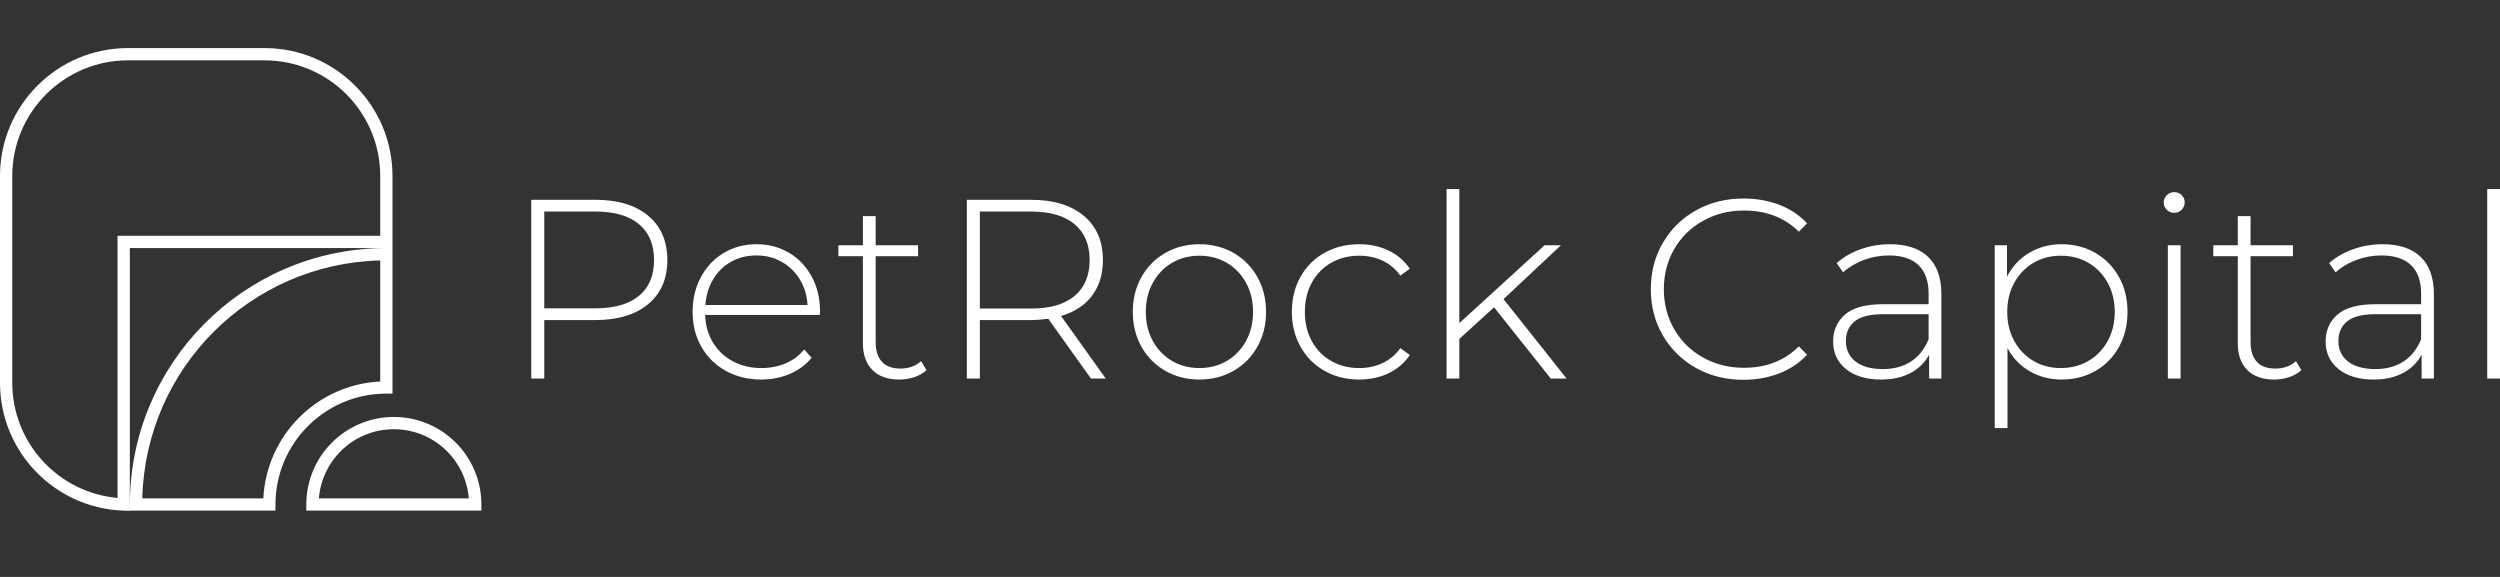 <svg width="260" height="60" viewBox="0 0 260 60" fill="none" xmlns="http://www.w3.org/2000/svg">
<rect x="0" y="0" width="260" height="60" fill="#333333" stroke="none"/>
<path d="M67.412 22.439C68.74 23.545 69.404 25.08 69.404 27.045C69.404 28.993 68.74 30.52 67.412 31.626C66.085 32.732 64.252 33.285 61.916 33.285H56.605V39.366H55.251V20.779H61.916C64.252 20.779 66.085 21.332 67.412 22.439ZM66.456 30.763C67.501 29.896 68.023 28.656 68.023 27.045C68.023 25.435 67.501 24.191 66.456 23.315C65.412 22.439 63.898 22 61.916 22H56.605V32.064H61.916C63.898 32.064 65.412 31.631 66.456 30.763V30.763Z" fill="white"/>
<path d="M85.256 32.754H73.334C73.369 33.834 73.643 34.795 74.157 35.635C74.67 36.477 75.365 37.127 76.241 37.587C77.118 38.048 78.104 38.278 79.202 38.278C80.105 38.278 80.941 38.114 81.711 37.786C82.481 37.459 83.123 36.976 83.636 36.339L84.406 37.215C83.804 37.941 83.047 38.499 82.136 38.888C81.224 39.278 80.237 39.472 79.175 39.472C77.794 39.472 76.564 39.172 75.484 38.569C74.404 37.968 73.559 37.136 72.948 36.074C72.338 35.012 72.033 33.799 72.033 32.436C72.033 31.091 72.32 29.882 72.896 28.811C73.471 27.74 74.263 26.904 75.272 26.302C76.281 25.7 77.414 25.399 78.671 25.399C79.928 25.399 81.056 25.696 82.056 26.289C83.056 26.882 83.844 27.709 84.42 28.771C84.995 29.833 85.283 31.038 85.283 32.383L85.256 32.754V32.754ZM76.042 27.218C75.263 27.652 74.639 28.263 74.17 29.05C73.701 29.838 73.431 30.728 73.36 31.719H83.981C83.928 30.728 83.663 29.843 83.185 29.063C82.707 28.285 82.078 27.674 81.3 27.231C80.52 26.789 79.644 26.567 78.671 26.567C77.697 26.567 76.821 26.784 76.042 27.218H76.042Z" fill="white"/>
<path d="M96.355 38.49C96.019 38.809 95.598 39.052 95.094 39.22C94.589 39.388 94.062 39.472 93.514 39.472C92.31 39.472 91.38 39.14 90.726 38.477C90.071 37.813 89.743 36.888 89.743 35.702V26.647H87.194V25.505H89.743V22.478H91.071V25.505H95.479V26.647H91.071V35.569C91.071 36.472 91.288 37.158 91.721 37.627C92.155 38.096 92.797 38.331 93.647 38.331C94.514 38.331 95.231 38.074 95.797 37.56L96.355 38.49L96.355 38.49Z" fill="white"/>
<path d="M113.455 39.366L109.021 33.153C108.366 33.241 107.764 33.285 107.215 33.285H101.904V39.366H100.55V20.779H107.215C109.552 20.779 111.384 21.332 112.712 22.439C114.039 23.545 114.703 25.08 114.703 27.045C114.703 28.515 114.327 29.75 113.575 30.75C112.822 31.75 111.747 32.454 110.348 32.861L114.995 39.366H113.455L113.455 39.366ZM107.215 32.091C109.197 32.091 110.711 31.652 111.756 30.776C112.8 29.9 113.322 28.656 113.322 27.045C113.322 25.435 112.8 24.191 111.756 23.315C110.711 22.439 109.197 22 107.215 22H101.904V32.091H107.215Z" fill="white"/>
<path d="M121.195 38.569C120.142 37.968 119.314 37.131 118.712 36.06C118.11 34.989 117.81 33.782 117.81 32.436C117.81 31.091 118.11 29.882 118.712 28.811C119.314 27.74 120.142 26.904 121.195 26.302C122.248 25.7 123.43 25.399 124.74 25.399C126.05 25.399 127.231 25.7 128.285 26.302C129.338 26.904 130.165 27.74 130.768 28.811C131.369 29.882 131.67 31.091 131.67 32.436C131.67 33.782 131.369 34.989 130.768 36.06C130.165 37.131 129.338 37.968 128.285 38.569C127.231 39.172 126.05 39.472 124.74 39.472C123.43 39.472 122.248 39.172 121.195 38.569ZM127.594 37.534C128.435 37.039 129.099 36.348 129.586 35.463C130.072 34.578 130.316 33.569 130.316 32.436C130.316 31.303 130.072 30.294 129.586 29.409C129.099 28.524 128.435 27.833 127.594 27.337C126.753 26.842 125.802 26.594 124.74 26.594C123.678 26.594 122.726 26.842 121.885 27.337C121.045 27.833 120.381 28.524 119.894 29.409C119.407 30.294 119.164 31.303 119.164 32.436C119.164 33.569 119.407 34.578 119.894 35.463C120.381 36.348 121.045 37.039 121.885 37.534C122.726 38.03 123.678 38.278 124.74 38.278C125.802 38.278 126.753 38.03 127.594 37.534Z" fill="white"/>
<path d="M137.751 38.569C136.689 37.968 135.856 37.131 135.255 36.06C134.653 34.989 134.352 33.782 134.352 32.436C134.352 31.073 134.653 29.856 135.255 28.785C135.856 27.714 136.689 26.882 137.751 26.289C138.813 25.696 140.017 25.399 141.362 25.399C142.477 25.399 143.491 25.616 144.402 26.05C145.314 26.484 146.053 27.116 146.619 27.948L145.637 28.665C145.141 27.975 144.526 27.457 143.792 27.112C143.057 26.767 142.247 26.594 141.362 26.594C140.282 26.594 139.313 26.838 138.454 27.324C137.595 27.811 136.923 28.497 136.436 29.382C135.949 30.268 135.706 31.285 135.706 32.436C135.706 33.587 135.949 34.604 136.436 35.489C136.923 36.375 137.595 37.061 138.454 37.547C139.313 38.035 140.282 38.278 141.362 38.278C142.247 38.278 143.057 38.105 143.792 37.76C144.526 37.414 145.141 36.897 145.637 36.206L146.619 36.923C146.053 37.755 145.314 38.388 144.402 38.822C143.491 39.256 142.477 39.472 141.362 39.472C140.017 39.472 138.813 39.172 137.751 38.569V38.569Z" fill="white"/>
<path d="M155.382 31.958L151.771 35.25V39.366H150.443V19.664H151.771V33.604L160.64 25.505H162.339L156.365 31.108L162.923 39.366H161.277L155.382 31.958Z" fill="white"/>
<path d="M176.398 38.278C174.938 37.464 173.787 36.339 172.947 34.905C172.106 33.471 171.686 31.861 171.686 30.073C171.686 28.285 172.106 26.674 172.947 25.24C173.787 23.806 174.938 22.682 176.398 21.868C177.859 21.053 179.501 20.646 181.324 20.646C182.669 20.646 183.909 20.863 185.042 21.297C186.174 21.731 187.139 22.372 187.936 23.222L187.086 24.098C185.599 22.629 183.696 21.894 181.377 21.894C179.82 21.894 178.404 22.248 177.129 22.956C175.854 23.665 174.854 24.642 174.128 25.89C173.402 27.138 173.04 28.532 173.04 30.073C173.04 31.613 173.402 33.007 174.128 34.255C174.854 35.503 175.854 36.481 177.129 37.189C178.404 37.897 179.82 38.251 181.377 38.251C183.678 38.251 185.582 37.508 187.086 36.02L187.936 36.897C187.139 37.746 186.17 38.393 185.029 38.835C183.887 39.278 182.652 39.499 181.324 39.499C179.501 39.499 177.859 39.092 176.398 38.278V38.278Z" fill="white"/>
<path d="M200.522 26.714C201.442 27.59 201.903 28.878 201.903 30.577V39.366H200.628V36.897C200.186 37.711 199.54 38.344 198.69 38.795C197.84 39.247 196.822 39.472 195.637 39.472C194.097 39.472 192.879 39.11 191.986 38.384C191.091 37.658 190.645 36.702 190.645 35.516C190.645 34.366 191.056 33.432 191.879 32.715C192.702 31.998 194.017 31.639 195.822 31.639H200.575V30.524C200.575 29.232 200.225 28.25 199.527 27.577C198.827 26.904 197.805 26.567 196.46 26.567C195.539 26.567 194.658 26.727 193.817 27.045C192.977 27.364 192.264 27.789 191.68 28.32L191.016 27.364C191.706 26.745 192.538 26.262 193.512 25.917C194.485 25.572 195.504 25.399 196.566 25.399C198.283 25.399 199.602 25.837 200.522 26.714H200.522ZM198.757 37.587C199.562 37.056 200.168 36.286 200.575 35.277V32.675H195.849C194.485 32.675 193.499 32.923 192.888 33.419C192.277 33.914 191.972 34.596 191.972 35.463C191.972 36.366 192.308 37.079 192.981 37.6C193.654 38.123 194.601 38.384 195.822 38.384C196.973 38.384 197.951 38.118 198.757 37.587L198.757 37.587Z" fill="white"/>
<path d="M217.914 26.302C218.959 26.904 219.777 27.736 220.37 28.798C220.963 29.86 221.26 31.073 221.26 32.436C221.26 33.799 220.963 35.016 220.37 36.087C219.777 37.158 218.959 37.99 217.914 38.583C216.87 39.176 215.701 39.472 214.409 39.472C213.188 39.472 212.081 39.185 211.09 38.609C210.099 38.035 209.329 37.233 208.78 36.206V44.517H207.452V25.505H208.727V28.771C209.275 27.709 210.05 26.882 211.05 26.289C212.05 25.696 213.17 25.399 214.409 25.399C215.701 25.399 216.87 25.7 217.914 26.302V26.302ZM217.197 37.534C218.047 37.039 218.715 36.348 219.202 35.463C219.689 34.578 219.932 33.569 219.932 32.436C219.932 31.303 219.689 30.294 219.202 29.409C218.715 28.524 218.047 27.833 217.197 27.337C216.347 26.842 215.392 26.594 214.33 26.594C213.267 26.594 212.316 26.842 211.475 27.337C210.634 27.833 209.97 28.524 209.484 29.409C208.997 30.294 208.753 31.303 208.753 32.436C208.753 33.569 208.997 34.578 209.484 35.463C209.97 36.348 210.634 37.039 211.475 37.534C212.316 38.03 213.267 38.278 214.33 38.278C215.392 38.278 216.347 38.03 217.197 37.534Z" fill="white"/>
<path d="M225.349 21.828C225.137 21.624 225.03 21.372 225.03 21.071C225.03 20.77 225.137 20.513 225.349 20.301C225.562 20.088 225.818 19.982 226.119 19.982C226.42 19.982 226.677 20.084 226.889 20.288C227.102 20.491 227.208 20.744 227.208 21.044C227.208 21.346 227.102 21.602 226.889 21.814C226.677 22.027 226.42 22.133 226.119 22.133C225.818 22.133 225.562 22.031 225.349 21.828ZM225.455 25.505H226.783V39.366H225.455V25.505V25.505Z" fill="white"/>
<path d="M239.342 38.49C239.006 38.809 238.586 39.052 238.081 39.22C237.576 39.388 237.049 39.472 236.501 39.472C235.297 39.472 234.368 39.14 233.713 38.477C233.058 37.813 232.73 36.888 232.73 35.702V26.647H230.181V25.505H232.73V22.478H234.058V25.505H238.466V26.647H234.058V35.569C234.058 36.472 234.275 37.158 234.709 37.627C235.142 38.096 235.784 38.331 236.634 38.331C237.501 38.331 238.218 38.074 238.785 37.56L239.342 38.49V38.49Z" fill="white"/>
<path d="M251.742 26.714C252.663 27.59 253.123 28.878 253.123 30.577V39.366H251.849V36.897C251.406 37.711 250.76 38.344 249.91 38.795C249.06 39.247 248.042 39.472 246.857 39.472C245.317 39.472 244.099 39.11 243.206 38.384C242.311 37.658 241.865 36.702 241.865 35.516C241.865 34.366 242.276 33.432 243.099 32.715C243.923 31.998 245.237 31.639 247.043 31.639H251.795V30.524C251.795 29.232 251.446 28.25 250.747 27.577C250.047 26.904 249.025 26.567 247.68 26.567C246.759 26.567 245.878 26.727 245.038 27.045C244.197 27.364 243.484 27.789 242.9 28.32L242.236 27.364C242.927 26.745 243.759 26.262 244.732 25.917C245.706 25.572 246.724 25.399 247.786 25.399C249.503 25.399 250.822 25.837 251.742 26.714V26.714ZM249.977 37.587C250.782 37.056 251.388 36.286 251.795 35.277V32.675H247.069C245.706 32.675 244.719 32.923 244.108 33.419C243.498 33.914 243.192 34.596 243.192 35.463C243.192 36.366 243.528 37.079 244.201 37.6C244.874 38.123 245.821 38.384 247.043 38.384C248.193 38.384 249.171 38.118 249.977 37.587V37.587Z" fill="white"/>
<path d="M258.672 19.664H260V39.366H258.672V19.664Z" fill="white"/>
<path d="M40.181 40.934H40.819V18.309C40.819 10.958 34.861 5 27.511 5H13.309C5.958 5 0 10.958 0 18.309V39.808C0.001 47.002 5.708 52.858 12.842 53.105L13.502 53.128V25.8L39.912 25.8C25.305 25.945 13.507 37.826 13.507 52.468V53.106H28.648V52.468C28.648 49.281 29.938 46.401 32.026 44.312C34.115 42.224 36.994 40.934 40.181 40.934V40.934ZM39.544 24.524H12.226V51.788C6.089 51.241 1.275 46.088 1.276 39.808V18.309C1.276 14.984 2.622 11.98 4.8 9.8C6.98 7.622 9.984 6.276 13.309 6.276H27.511C30.835 6.276 33.84 7.622 36.019 9.8C38.198 11.98 39.543 14.984 39.544 18.309V24.524V24.524ZM27.388 51.83H14.798C14.966 45.069 17.764 38.966 22.221 34.508C26.68 30.051 32.782 27.252 39.544 27.085V39.674C32.977 39.997 27.71 45.263 27.388 51.83V51.83Z" fill="white"/>
<path d="M40.959 43.363C35.931 43.364 31.855 47.439 31.855 52.468V53.105H50.063V52.468C50.063 47.439 45.988 43.364 40.959 43.363V43.363ZM35.423 46.932C36.842 45.514 38.795 44.639 40.959 44.639C43.123 44.639 45.076 45.514 46.495 46.932C47.771 48.209 48.601 49.922 48.756 51.83H33.163C33.317 49.922 34.147 48.209 35.423 46.932H35.423Z" fill="white"/>
</svg>
